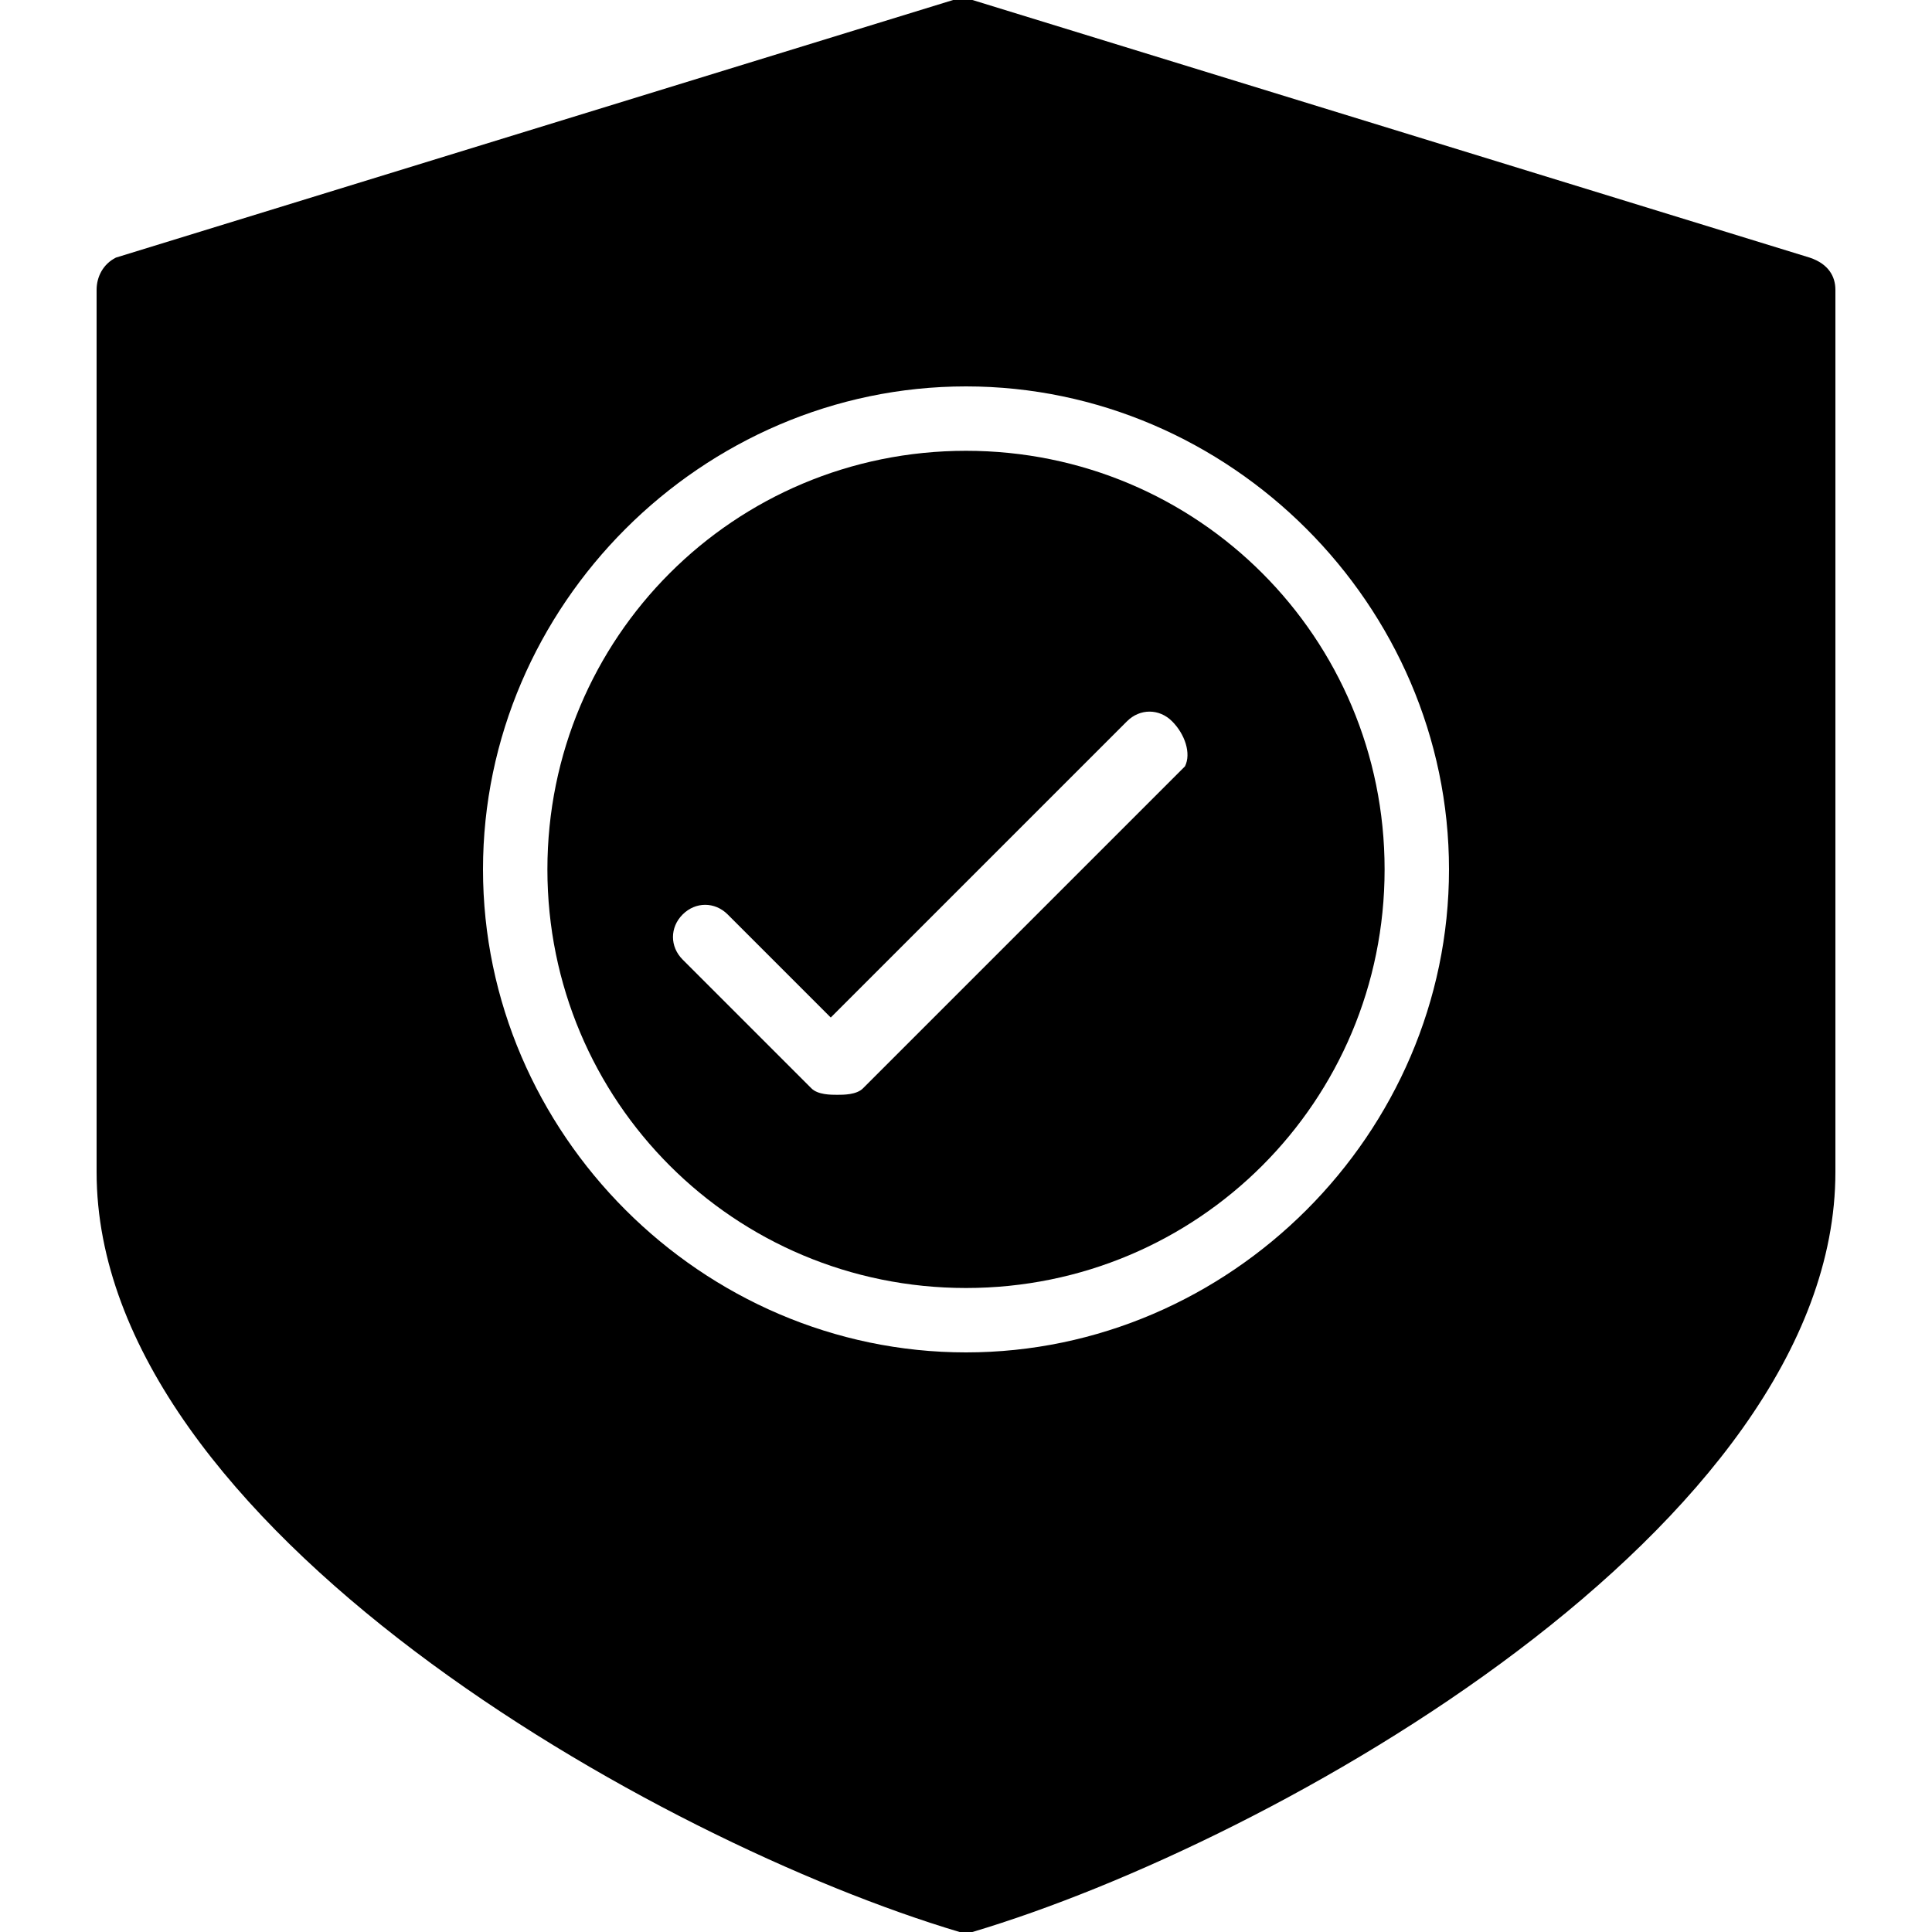 <?xml version="1.0" encoding="utf-8"?>
<!-- Generator: Adobe Illustrator 19.0.0, SVG Export Plug-In . SVG Version: 6.00 Build 0)  -->
<svg version="1.1" id="Layer_1" xmlns="http://www.w3.org/2000/svg" xmlns:xlink="http://www.w3.org/1999/xlink" x="0px" y="0px"
	 viewBox="0 0 30 30" style="enable-background:new 0 0 30 30;" xml:space="preserve">
<g>
	<path d="M28.1,4l-13-4c-0.1,0-0.2,0-0.3,0l-13,4C1.6,4.1,1.5,4.3,1.5,4.5v13.7c0,5.5,8.7,10.4,13.4,11.8c0,0,0.1,0,0.1,0
		s0.1,0,0.1,0c4.7-1.4,13.4-6.3,13.4-11.8V4.5C28.5,4.3,28.4,4.1,28.1,4z M15,21c-4.1,0-7.5-3.4-7.5-7.5S10.9,6,15,6
		s7.5,3.4,7.5,7.5S19.1,21,15,21z"/>
	<path d="M15,7c-3.6,0-6.5,2.9-6.5,6.5S11.4,20,15,20s6.5-2.9,6.5-6.5S18.6,7,15,7z M18.4,11.9l-5,5C13.3,17,13.1,17,13,17
		s-0.3,0-0.4-0.1l-2-2c-0.2-0.2-0.2-0.5,0-0.7s0.5-0.2,0.7,0l1.6,1.6l4.6-4.6c0.2-0.2,0.5-0.2,0.7,0S18.5,11.7,18.4,11.9z"/>
</g>
</svg>
